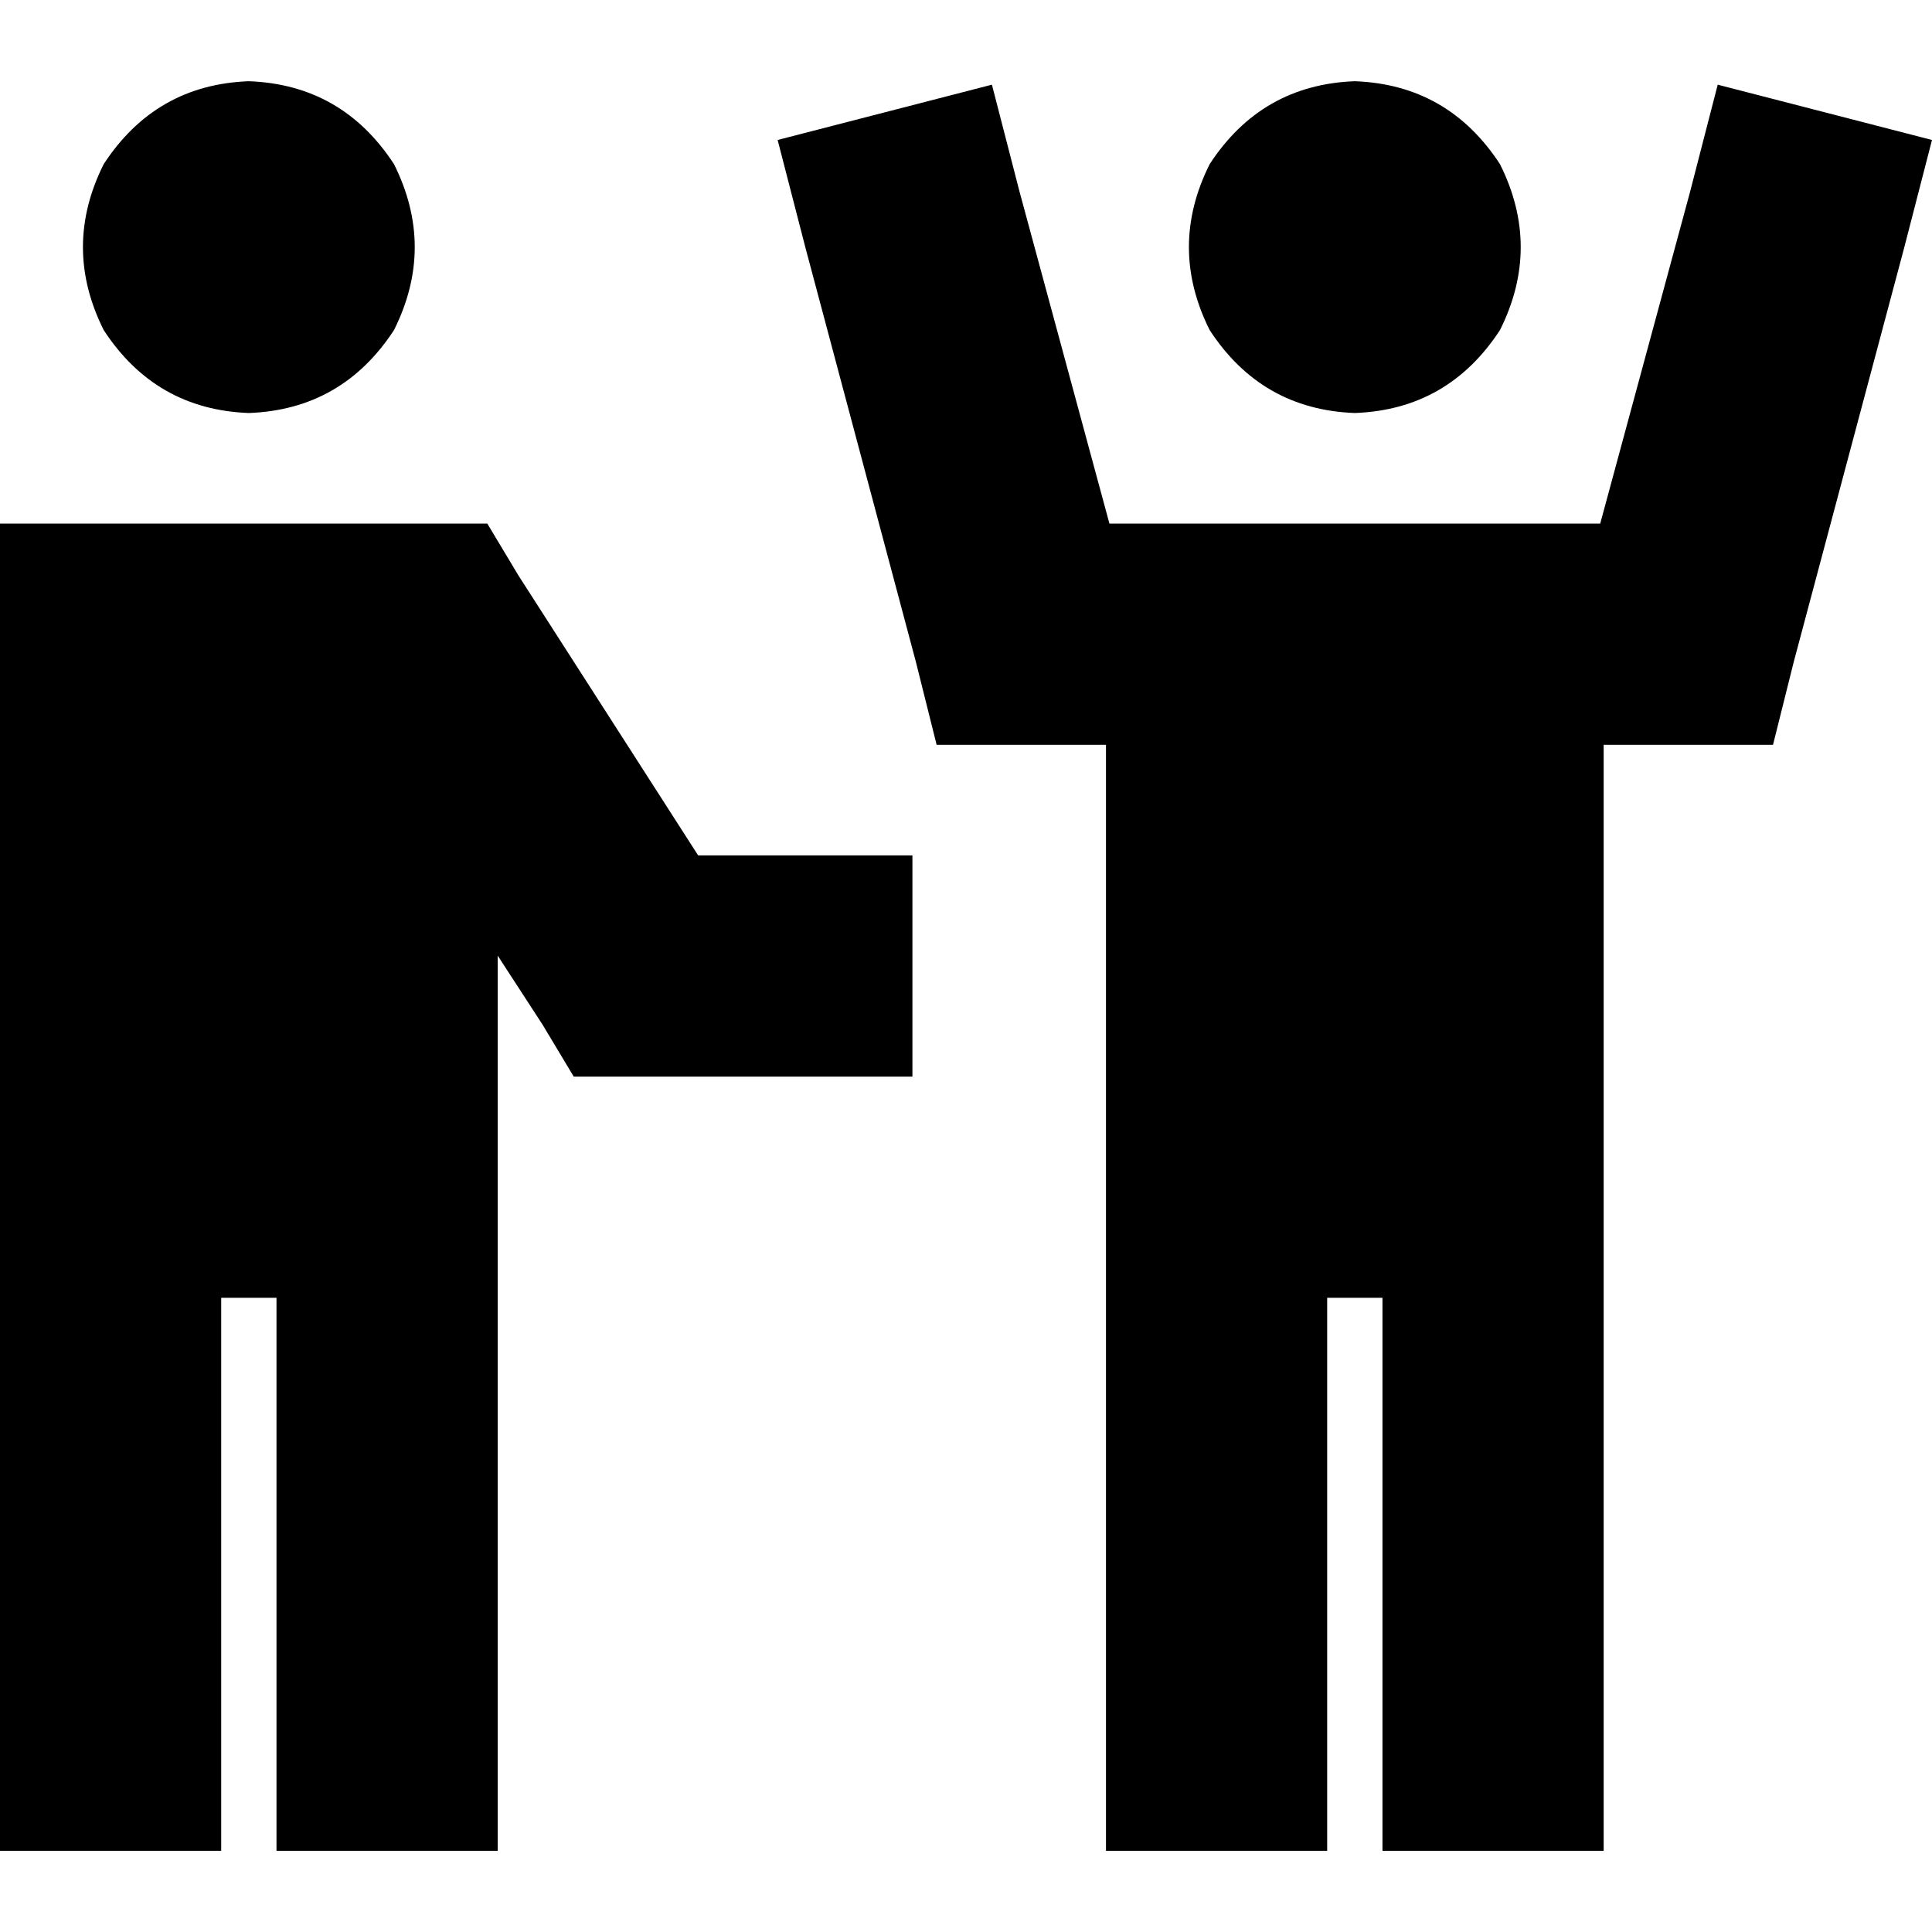 <svg xmlns="http://www.w3.org/2000/svg" viewBox="0 0 512 512">
  <path d="M 65.946 109.453 Q 90.676 108.537 104.415 87.47 Q 115.406 65.488 104.415 43.506 Q 90.676 22.44 65.946 21.524 Q 41.216 22.44 27.478 43.506 Q 16.487 65.488 27.478 87.47 Q 41.216 108.537 65.946 109.453 L 65.946 109.453 Z M 29.309 138.762 L 0 138.762 L 29.309 138.762 L 0 138.762 L 0 168.072 L 0 168.072 L 0 285.309 L 0 285.309 L 0 314.619 L 0 314.619 L 0 314.619 L 0 314.619 L 0 461.166 L 0 461.166 L 0 490.476 L 0 490.476 L 58.619 490.476 L 58.619 490.476 L 58.619 461.166 L 58.619 461.166 L 58.619 343.928 L 58.619 343.928 L 73.274 343.928 L 73.274 343.928 L 73.274 461.166 L 73.274 461.166 L 73.274 490.476 L 73.274 490.476 L 131.893 490.476 L 131.893 490.476 L 131.893 461.166 L 131.893 461.166 L 131.893 253.252 L 131.893 253.252 L 143.8 271.571 L 143.8 271.571 L 152.043 285.309 L 152.043 285.309 L 168.53 285.309 L 241.803 285.309 L 241.803 226.691 L 241.803 226.691 L 212.494 226.691 L 185.016 226.691 L 137.388 152.501 L 137.388 152.501 L 129.145 138.762 L 129.145 138.762 L 112.658 138.762 L 29.309 138.762 Z M 359.041 109.453 Q 383.771 108.537 397.51 87.47 Q 408.501 65.488 397.51 43.506 Q 383.771 22.44 359.041 21.524 Q 334.311 22.44 320.572 43.506 Q 309.581 65.488 320.572 87.47 Q 334.311 108.537 359.041 109.453 L 359.041 109.453 Z M 242.719 175.399 L 248.215 197.381 L 242.719 175.399 L 248.215 197.381 L 271.113 197.381 L 293.095 197.381 L 293.095 461.166 L 293.095 461.166 L 293.095 490.476 L 293.095 490.476 L 351.714 490.476 L 351.714 490.476 L 351.714 461.166 L 351.714 461.166 L 351.714 343.928 L 351.714 343.928 L 366.369 343.928 L 366.369 343.928 L 366.369 461.166 L 366.369 461.166 L 366.369 490.476 L 366.369 490.476 L 424.987 490.476 L 424.987 490.476 L 424.987 461.166 L 424.987 461.166 L 424.987 197.381 L 424.987 197.381 L 446.97 197.381 L 469.868 197.381 L 475.363 175.399 L 475.363 175.399 L 504.673 65.488 L 504.673 65.488 L 512 37.095 L 512 37.095 L 455.213 22.44 L 455.213 22.44 L 447.886 50.834 L 447.886 50.834 L 424.072 138.762 L 424.072 138.762 L 366.369 138.762 L 366.369 138.762 L 366.369 138.762 L 366.369 138.762 L 351.714 138.762 L 351.714 138.762 L 351.714 138.762 L 351.714 138.762 L 294.011 138.762 L 294.011 138.762 L 270.197 50.834 L 270.197 50.834 L 262.869 22.44 L 262.869 22.44 L 206.082 37.095 L 206.082 37.095 L 213.41 65.488 L 213.41 65.488 L 242.719 175.399 L 242.719 175.399 Z" />
</svg>